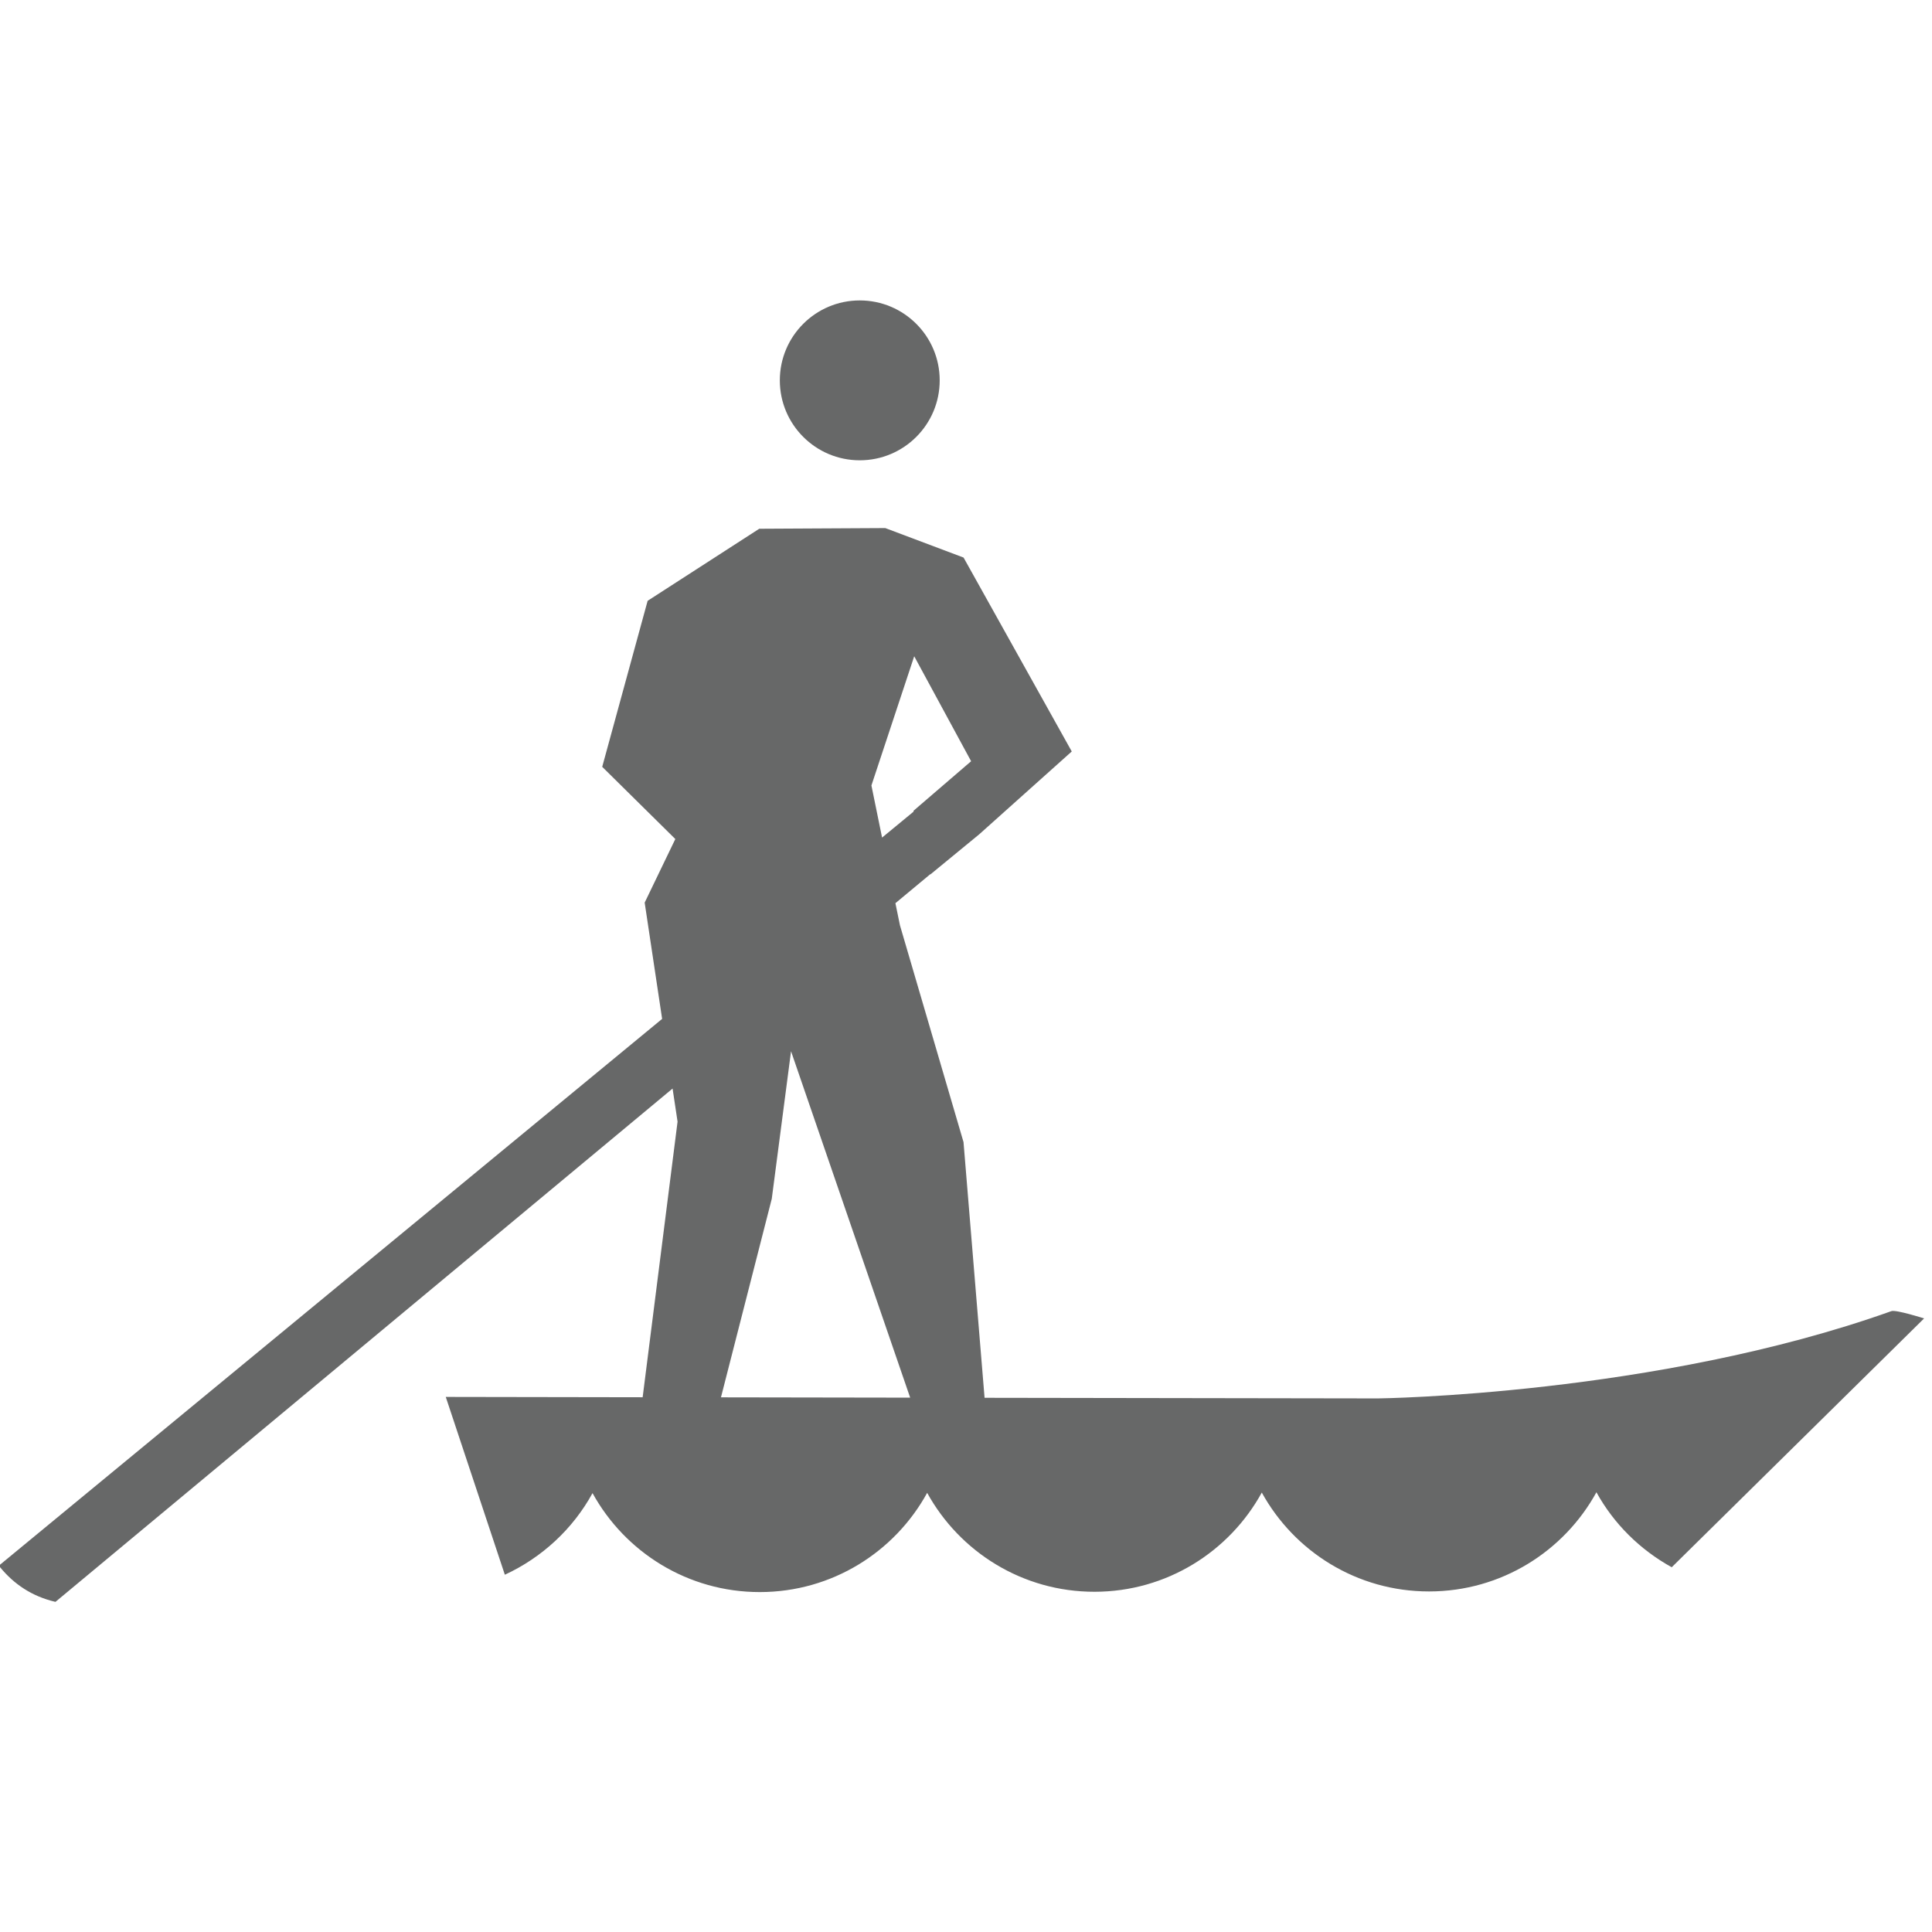 <?xml version="1.0" encoding="utf-8"?>
<!-- Generator: Adobe Illustrator 16.0.1, SVG Export Plug-In . SVG Version: 6.00 Build 0)  -->
<!DOCTYPE svg PUBLIC "-//W3C//DTD SVG 1.1//EN" "http://www.w3.org/Graphics/SVG/1.1/DTD/svg11.dtd">
<svg version="1.1" id="Layer_1" xmlns="http://www.w3.org/2000/svg" xmlns:xlink="http://www.w3.org/1999/xlink" x="0px" y="0px"
	 width="88px" height="88px" viewBox="0 0 88 88" enable-background="new 0 0 88 88" xml:space="preserve">
<g>
	<path fill="#676868" d="M2.526,72.963l28.109-23.381l0.227,1.508l-1.59,12.553l-8.968-0.015l2.691,8.099
		c1.695-0.783,3.101-2.087,3.994-3.717c1.48,2.688,4.338,4.51,7.625,4.507s6.143-1.83,7.617-4.52c1.48,2.687,4.34,4.509,7.625,4.506
		s6.141-1.829,7.617-4.519c1.48,2.688,4.34,4.508,7.624,4.504c3.284-0.002,6.142-1.827,7.618-4.518
		c0.793,1.441,1.99,2.62,3.43,3.416l11.496-11.334c0,0-1.281-0.406-1.49-0.332c-10.741,3.832-23.385,3.976-23.385,3.976
		l-17.92-0.028l-0.959-11.647l-2.895-9.874l-0.207-1.008l1.59-1.322l0.004,0.011L44.604,38l4.213-3.772l-4.928-8.832l-3.566-1.343
		l-5.74,0.031l-5.084,3.282l-2.069,7.562l3.33,3.289l-1.396,2.896l0.795,5.296L0,71.271v0.11C0.633,72.152,1.446,72.71,2.526,72.963
		z M41.641,29.892l2.592,4.781l-2.627,2.259l0.009,0.034l-1.438,1.185l-0.485-2.374L41.641,29.892z M35.153,54.604l0.878-6.721
		l5.426,15.778l-8.618-0.014L35.153,54.604z"/>
	<circle fill="#676868" cx="39.161" cy="17.325" r="3.641"/>
</g>
</svg>
